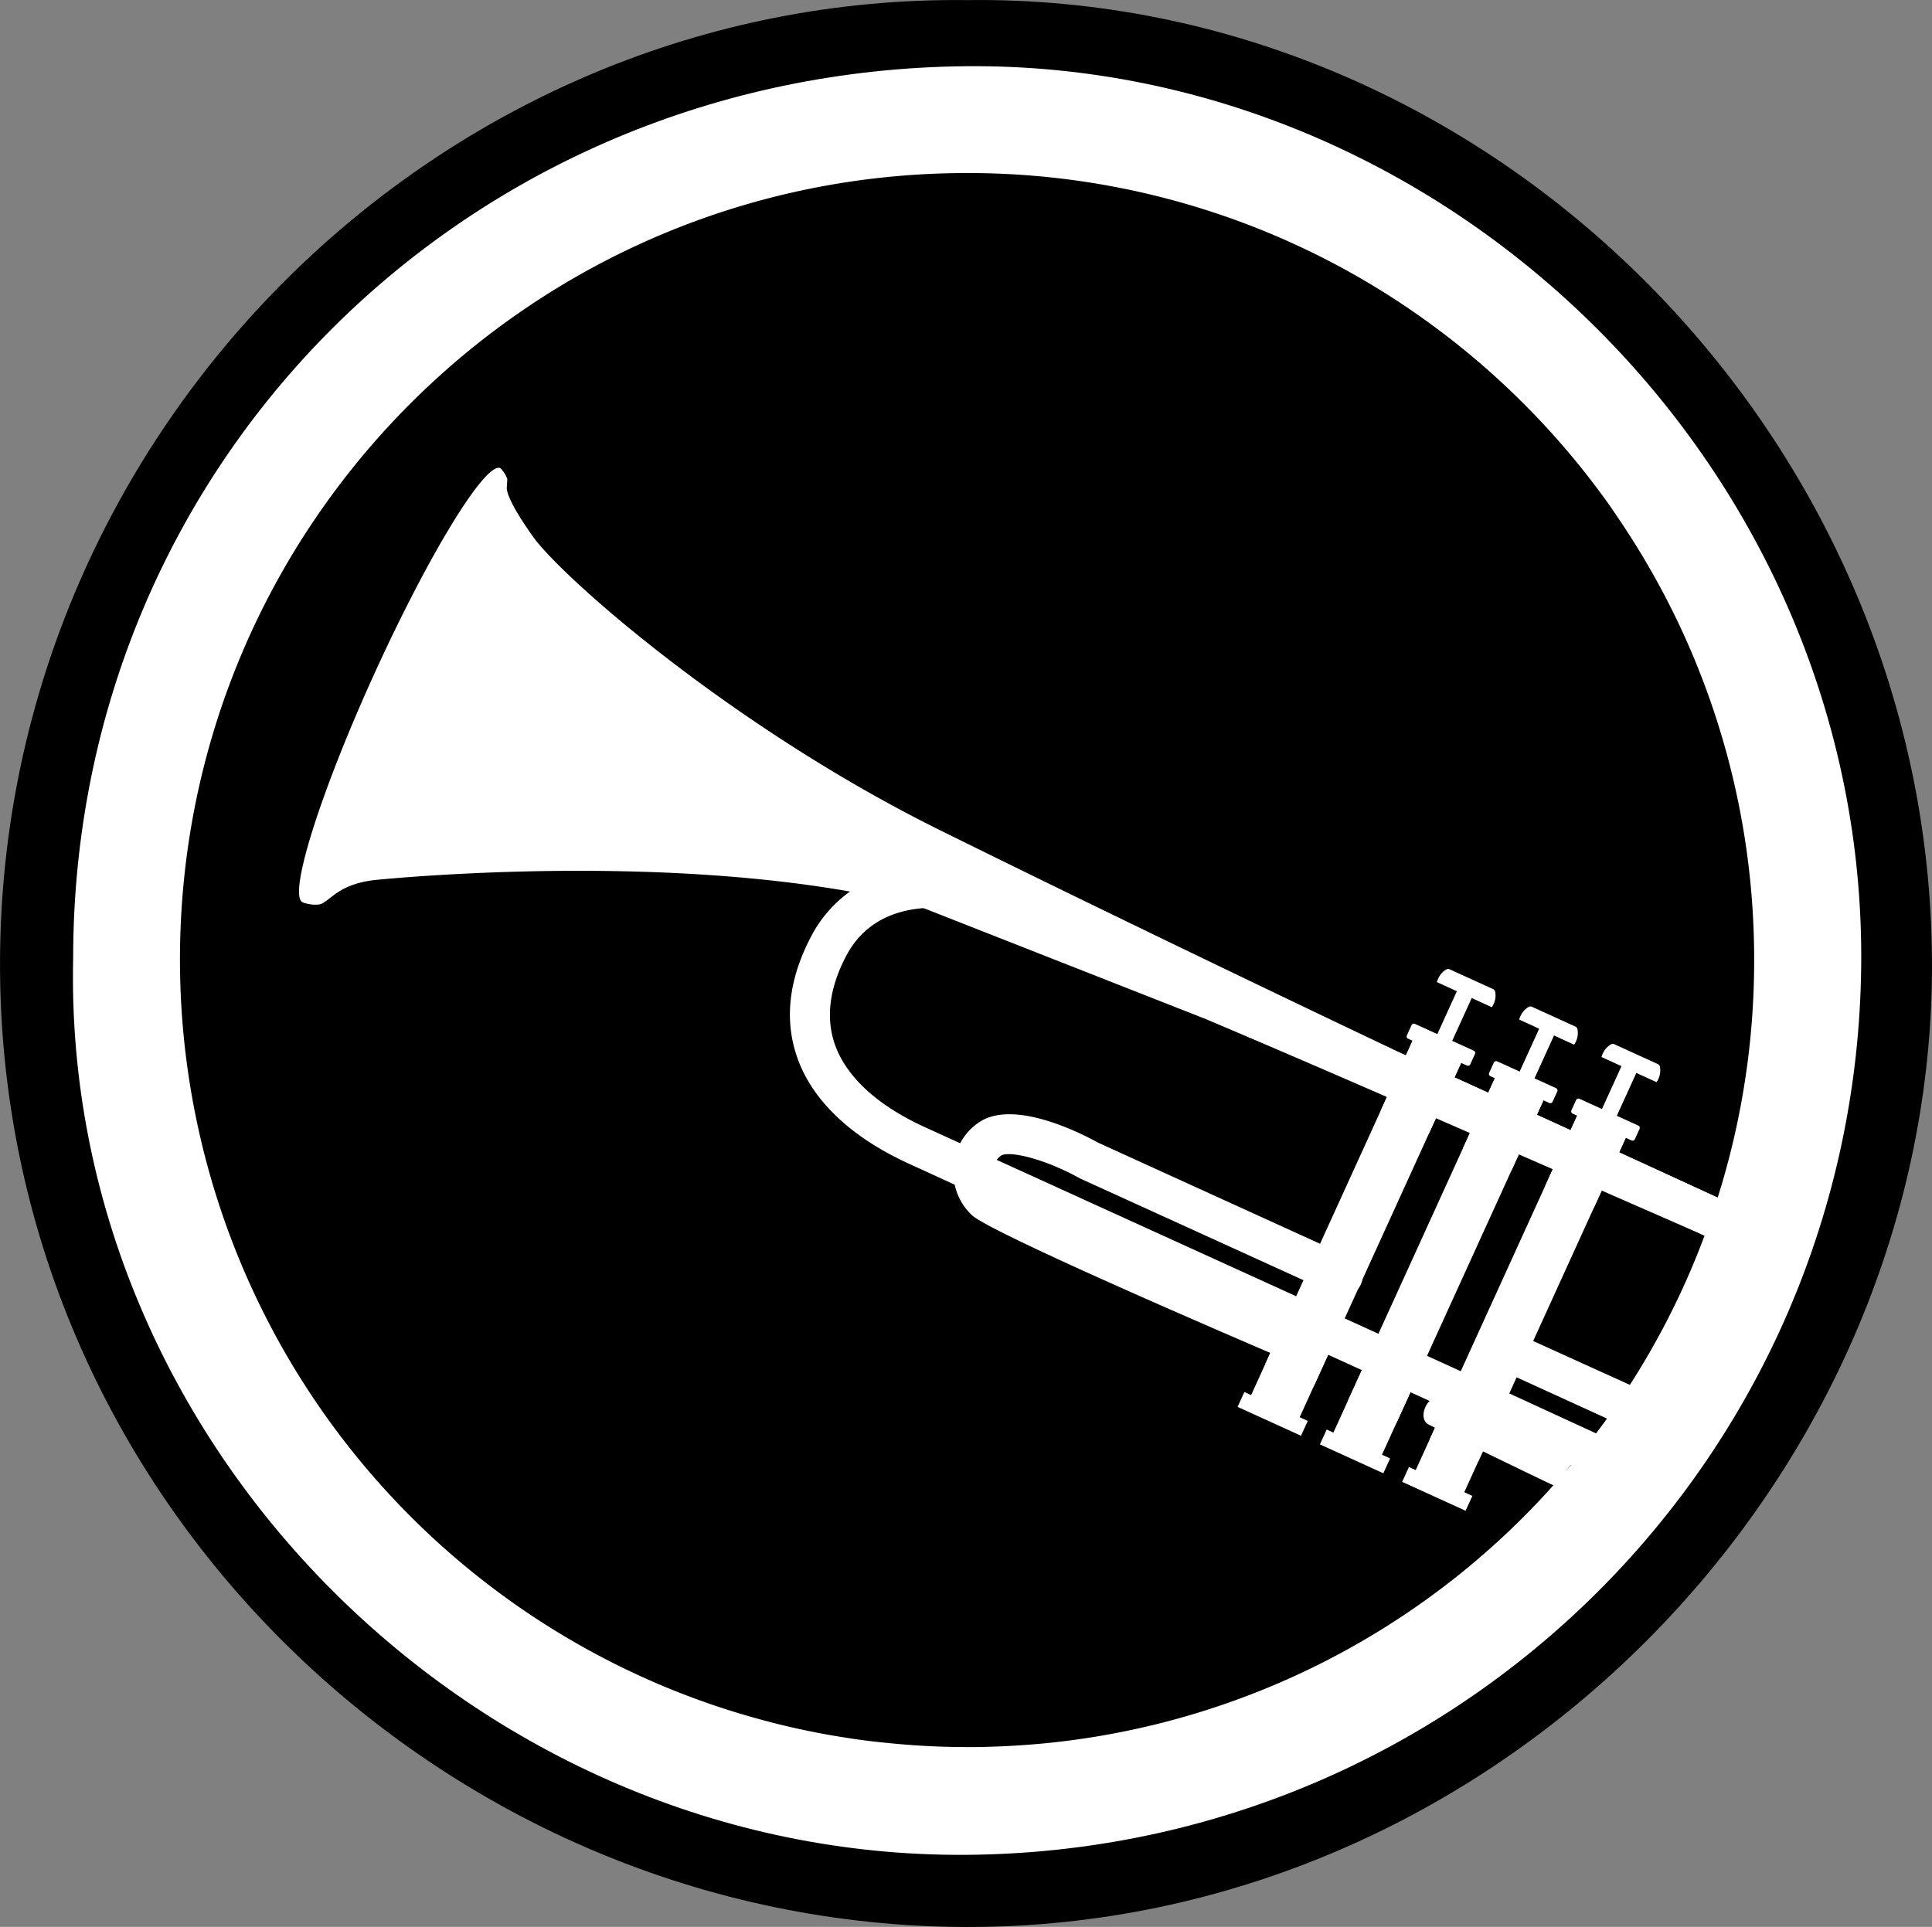 <svg xmlns="http://www.w3.org/2000/svg" viewBox="0 0 556.1 554.73"><rect x="0" y="0" width="556.1" height="554.73" fill="#808080" stroke="none"/><defs><style>.cls-1{isolation:isolate;}.cls-2,.cls-3{fill:#fff;}.cls-3{mix-blend-mode:screen;}</style></defs><g class="cls-1"><g id="Layer_6" data-name="Layer 6"><circle class="cls-2" cx="277.74" cy="276.54" r="265.08"/><path d="M880.15,235.21c151.21-2,278.78,126.48,277.78,279.73-1,147.41-126.09,275.18-277.82,275-150.1-.21-279-123.2-278.26-278.53C602.59,358.4,729,233.48,880.15,235.21ZM622.9,511.1c-3.17,139.94,116.12,259,257,258.07,141.9-1,256.16-114.71,257.66-255.93,1.5-142.18-118-260.23-257.55-259C736.61,255.57,622.85,368.13,622.9,511.1Z" transform="translate(-601.84 -235.18)"/><path d="M1106.75,511.55A226.38,226.38,0,0,1,1096.24,580c-.15.48-.3.95-.46,1.42s-.3,1-.46,1.42q-1.35,4.1-2.86,8.1a224.44,224.44,0,0,1-21.53,43q-3.17,4.93-6.57,9.68-1.53,2.12-3.09,4.19-2.2,2.94-4.51,5.79-1.41,1.77-2.87,3.51c-1.6,1.9-3.22,3.77-4.88,5.62A225.81,225.81,0,0,1,903.25,737q-10.11,1-20.45,1.14c-.87,0-1.75,0-2.62,0q-10.65,0-21.06-1c-4.8-.44-9.57-1-14.28-1.77q-6.39-1-12.65-2.36T820,730q-10.28-2.82-20.14-6.57-3.71-1.4-7.35-2.93a226.85,226.85,0,0,1-138.87-209C653.62,386.42,755.05,285,880.18,285a225.52,225.52,0,0,1,126.2,38.37q5.32,3.58,10.42,7.44,2.51,1.89,4.94,3.85a228.06,228.06,0,0,1,41.75,43.73q2.07,2.83,4,5.74,4.56,6.69,8.64,13.72A225.45,225.45,0,0,1,1106.75,511.55Z" transform="translate(-601.84 -235.18)"/><path class="cls-2" d="M825.85,734.47" transform="translate(-601.84 -235.18)"/><path class="cls-2" d="M1036.27,636.34l25.45,11.72c-1.47,2-2.51,3.85-4,5.75-.94,1.18-1.9,2.34-2.87,3.5l-23.3-10.48-14-6.36h0l-4.28-2-5.43-2.47-14-6.37h0l-9.7-4.42h0l-1.1-.5-4.43-2a6.26,6.26,0,0,1-2.13-1.6,5.77,5.77,0,0,1-1.17-5.63c0-.13.09-.25.14-.37a5.79,5.79,0,0,1,5.26-3.52,5.66,5.66,0,0,1,2.43.52l5.78,2.63,9.71,4.43,14,6.37,9.71,4.42Z" transform="translate(-601.84 -235.18)"/><path class="cls-2" d="M1067.85,567,1096.24,580c-.15.48-.3.95-.46,1.42s-.3,1-.46,1.42q-1.35,4.1-2.86,8.1l-2.14-1-27.45-12-14.07-6.15-9.78-4.27h0l-14.07-6.14-9.78-4.27L1001.07,551c-20.39-8.87-35.11-15.21-52.1-22.41l-81.37-32L866,496h0c-6.28-1.61-12.77-3-19.37-4.13-58.06-10.24-125-4.49-136.27-3.4-9.89.95-12.71,5-15.2,6.42-1.52,1.44-5.43.42-6.21.06-4.27-1.94,5-31.48,20.73-66s31.92-60.9,36.18-59a8.63,8.63,0,0,1,2,3.1l-.14,2.42s-.79,2.53,7.58,14.26,57.47,55,117.43,84.62c63.44,31.35,130,62.89,130,62.89l0,.05,3.87,1.77h0l13.78,6.27.2.09.1,0,9.6,4.38h0l14,6.36,9.71,4.43h0Z" transform="translate(-601.84 -235.18)"/><path class="cls-3" d="M1095.78,581.38c-.15.48-.3,1-.46,1.42l-28.73-13-14-6.33h0l-9.72-4.41-14-6.33-9.72-4.4-14-6.34-94.85-43c-18-7.94-41.79-12.24-41.79-12.24,7.17-2.36,37.45,8.39,37.45,8.39l99.85,45.35,14,6.35,9.71,4.41,14,6.35,9.72,4.42,14,6.35Z" transform="translate(-601.84 -235.18)"/><path class="cls-2" d="M911.51,600.05c21.27,9.7,48.55,21.46,63.85,28a5.76,5.76,0,1,0,4.53-10.59c-40.53-17.35-86-37.58-90.66-41.05a5.62,5.62,0,0,1-1.38-4.8,5,5,0,0,1,2.25-3.82c2.65-1.3,12.51,1.07,22.41,6.54l.4.2L986,607.82a5.76,5.76,0,0,0,4.78-10.48l-72.87-33.2c-5.41-3-22.77-11.62-32.86-6.68a16.27,16.27,0,0,0-8.59,12.6,16.94,16.94,0,0,0,5.18,15C884,587.16,896.16,593.06,911.51,600.05Z" transform="translate(-601.84 -235.18)"/><rect class="cls-2" x="1057.93" y="546.8" width="20.06" height="4.7" transform="translate(-476.34 1058.19) rotate(-65.51)"/><path class="cls-2" d="M1062.8,539.49a6.72,6.72,0,0,1,.34-.91,5.72,5.72,0,0,1,2.42-2.75,1.08,1.08,0,0,1,1,0l12.45,5.68a1.09,1.09,0,0,1,.62.76,5.8,5.8,0,0,1-.49,3.61,6.9,6.9,0,0,1-.47.85Z" transform="translate(-601.84 -235.18)"/><rect class="cls-2" x="982.28" y="603.11" width="114.41" height="15.36" transform="translate(-549.11 1068.36) rotate(-65.51)"/><rect class="cls-2" x="1054.71" y="556.51" width="12" height="15.36" transform="translate(-494.27 1060.4) rotate(-65.51)"/><rect class="cls-2" x="1051.14" y="568.21" width="8.47" height="15.36" transform="translate(-508.04 1062.4) rotate(-65.51)"/><rect class="cls-2" x="1015.23" y="636.75" width="17.86" height="15.36" transform="translate(-588.69 1074.11) rotate(-65.51)"/><rect class="cls-2" x="1061.63" y="547.5" width="4.7" height="20.06" rx="0.68" transform="translate(-486.31 1059.47) rotate(-65.51)"/><rect class="cls-2" x="1013.2" y="653.8" width="4.7" height="20.06" transform="translate(-611.39 1077.64) rotate(-65.51)"/><rect class="cls-2" x="1034.24" y="536.01" width="20.06" height="4.7" transform="translate(-480.39 1030.31) rotate(-65.51)"/><path class="cls-2" d="M1039.11,528.7a6.72,6.72,0,0,1,.34-.91,5.74,5.74,0,0,1,2.43-2.75,1.06,1.06,0,0,1,.95,0l12.46,5.68a1.07,1.07,0,0,1,.61.76,5.81,5.81,0,0,1-.49,3.61,6.9,6.9,0,0,1-.47.85Z" transform="translate(-601.84 -235.18)"/><rect class="cls-2" x="958.59" y="592.32" width="114.41" height="15.36" transform="translate(-553.16 1040.48) rotate(-65.51)"/><rect class="cls-2" x="1031.02" y="545.72" width="12" height="15.36" transform="translate(-498.32 1032.52) rotate(-65.51)"/><rect class="cls-2" x="1027.45" y="557.42" width="8.47" height="15.36" transform="translate(-512.09 1034.52) rotate(-65.51)"/><rect class="cls-2" x="991.54" y="625.96" width="17.86" height="15.36" transform="translate(-592.74 1046.23) rotate(-65.51)"/><rect class="cls-2" x="1037.94" y="536.71" width="4.7" height="20.06" rx="0.68" transform="translate(-490.35 1031.6) rotate(-65.51)"/><rect class="cls-2" x="989.52" y="643.02" width="4.7" height="20.06" transform="translate(-615.44 1049.77) rotate(-65.51)"/><rect class="cls-2" x="1010.56" y="525.22" width="20.06" height="4.7" transform="translate(-484.44 1002.44) rotate(-65.51)"/><path class="cls-2" d="M1015.42,517.91a6.72,6.72,0,0,1,.34-.91,5.74,5.74,0,0,1,2.43-2.75,1.06,1.06,0,0,1,.95,0l12.46,5.68a1.07,1.07,0,0,1,.61.76,5.75,5.75,0,0,1-.49,3.61,6.9,6.9,0,0,1-.47.85Z" transform="translate(-601.84 -235.18)"/><rect class="cls-2" x="934.9" y="581.53" width="114.41" height="15.36" transform="translate(-557.21 1012.61) rotate(-65.51)"/><rect class="cls-2" x="1007.34" y="534.93" width="12" height="15.36" transform="translate(-502.37 1004.65) rotate(-65.51)"/><rect class="cls-2" x="1003.77" y="546.62" width="8.47" height="15.36" transform="translate(-516.14 1006.65) rotate(-65.51)"/><rect class="cls-2" x="967.85" y="615.16" width="17.86" height="15.36" transform="translate(-596.79 1018.36) rotate(-65.51)"/><rect class="cls-2" x="1014.25" y="525.92" width="4.7" height="20.06" rx="0.68" transform="translate(-494.4 1003.73) rotate(-65.51)"/><rect class="cls-2" x="965.83" y="632.22" width="4.7" height="20.06" transform="translate(-619.49 1021.89) rotate(-65.51)"/><path class="cls-2" d="M1036.59,630.88a5.63,5.63,0,0,1-.15-5.15c1-2.48,3-4.81,5.58-5l1.14.52L1071.25,634c-2.11,3.29-4.31,6.54-6.58,9.7l-26.28-12Z" transform="translate(-601.84 -235.18)"/><path class="cls-2" d="M1056.76,653.52q-1.41,1.77-2.87,3.51c-1.6,1.9-2.74,4.1-4.4,6-5.58-2.61-13.14-6.3-20.78-10h0c-4.46-2.17-9.11-4.46-13.77-6.79l-1.87-.94c-2.28-1.14-1.72-4.76.18-6.72a4.45,4.45,0,0,1,1.62-1.07,14.69,14.69,0,0,1,4.5-1,8.25,8.25,0,0,1,4.14.9c3.3,1.66,6.67,3.33,10,5h0C1041.68,646.35,1049.77,650.25,1056.76,653.52Z" transform="translate(-601.84 -235.18)"/><path class="cls-2" d="M1096.48,580.06a2.36,2.36,0,0,0,.3,1.52c.46,1.11-.5,1.56-.66,2-.9,2.73-2.31,4.76-3.32,7.43l-2.48-1.12-27.25-12.41-14-6.36-9.71-4.43h0l-14-6.36-9.71-4.43-14-6.36L901.27,503.81l-.15-.07c-.25-.12-17.52-8.42-33.52-7.12-8.9.72-17.42,4.4-22.39,14.12-4.67,9.1-5.69,17.53-3.08,25.07,3.28,9.41,12.34,17.72,26.21,24l9.87,4.5,10.52,4.79,86.19,39.26,3.79,1.73a5.69,5.69,0,0,1,2,1.49,5.75,5.75,0,0,1,.87,6.14,5.12,5.12,0,0,1-.3.57,5.74,5.74,0,0,1-7.33,2.29l-3.78-1.72h0l-93.5-42.6-13.08-6c-16.8-7.65-28-18.28-32.31-30.73-3.69-10.63-2.45-22.11,3.7-34.12a36.88,36.88,0,0,1,11.62-13.64c8.26-5.81,19.14-8,32.25-6.42a95.48,95.48,0,0,1,27.29,7.93l96.51,44,3.88,1.76,13.78,6.28.2.09.1,0,9.61,4.37h0l14,6.36,9.72,4.42h0l14,6.36Z" transform="translate(-601.84 -235.18)"/></g></g></svg>